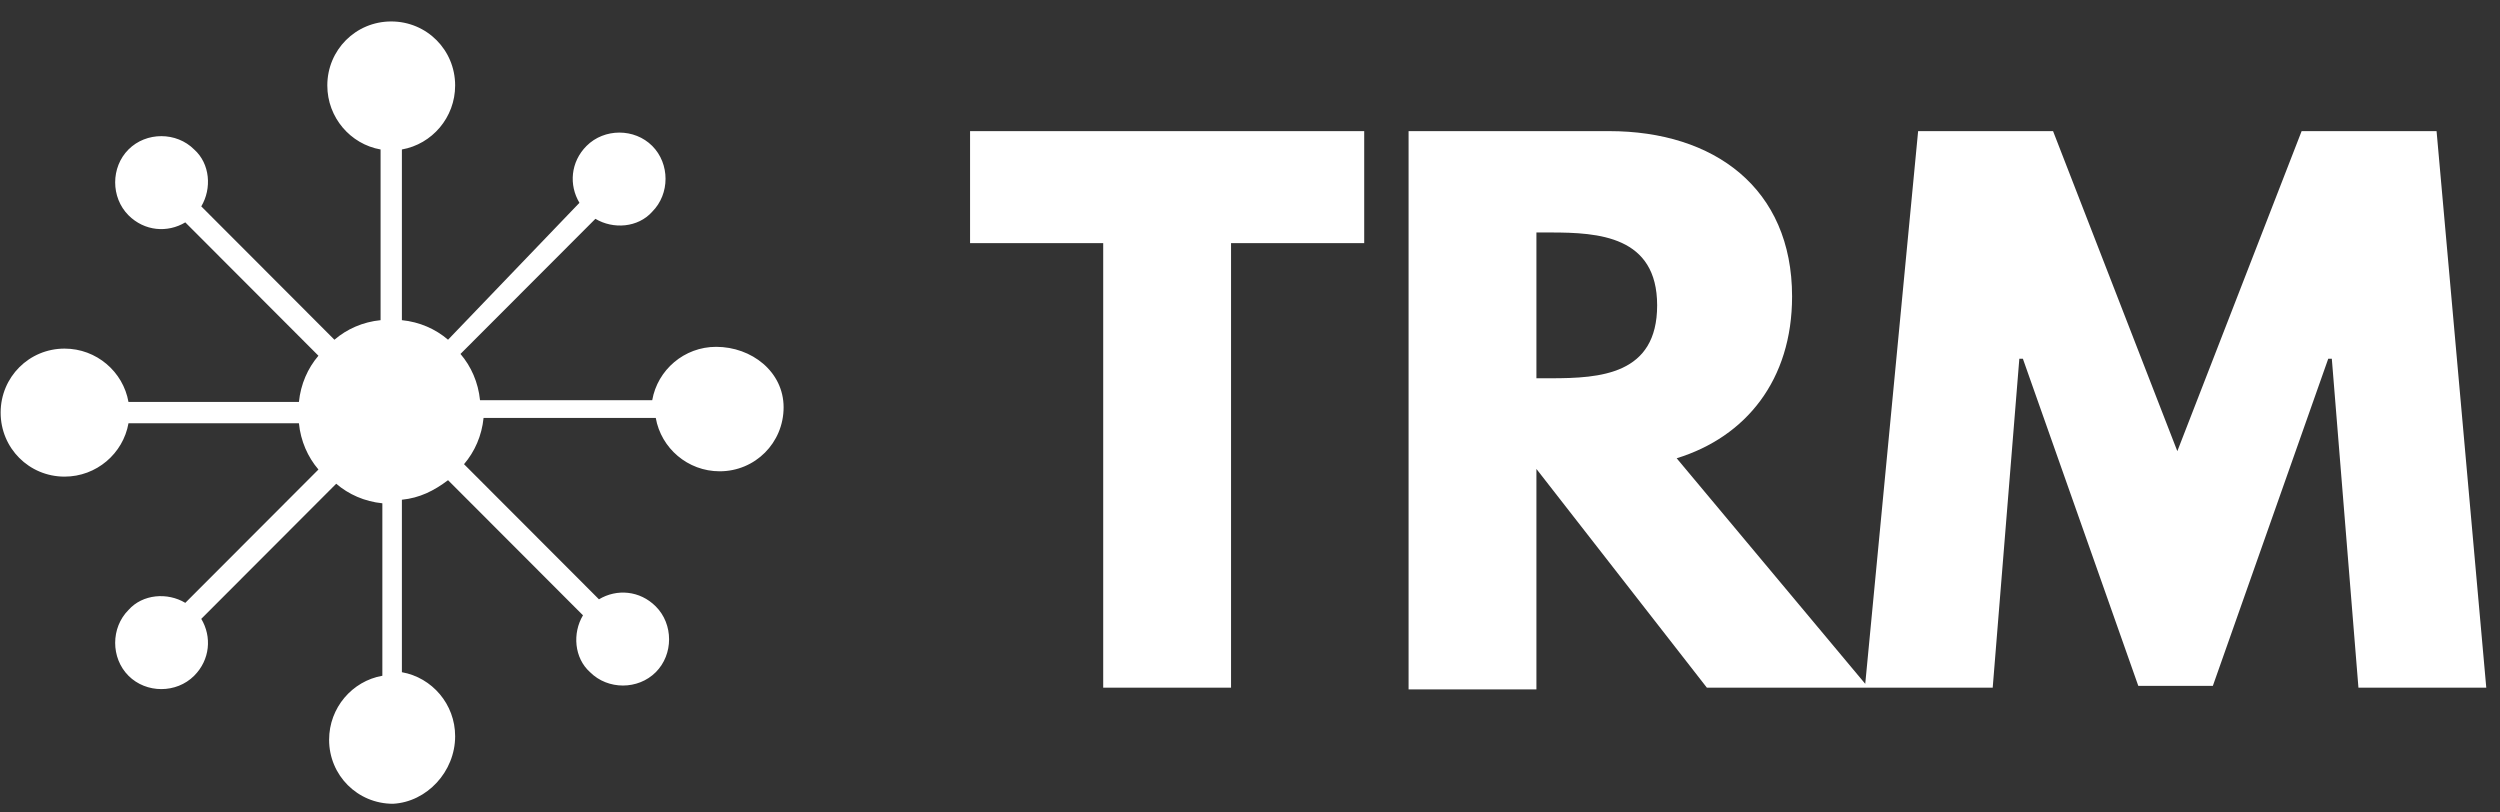 <svg width="120" height="39" viewBox="0 0 120 39" fill="none" xmlns="http://www.w3.org/2000/svg">
<rect x="0" y="0" width="120" height="39" fill="#333333" stroke="none"/>
<g clip-path="url(#clip0_131_489)">
<path d="M46.563 11.671H52.954V33.007H59.09V11.671H65.482V6.294H46.563V11.671ZM67.612 6.38V33.092H73.748V22.509L81.929 33.007H89.684L80.48 21.997C83.804 20.973 86.02 18.242 86.02 14.231C86.02 9.025 82.27 6.294 77.242 6.294H67.612V6.38ZM73.748 18.157V11.159H74.43C76.731 11.159 79.543 11.33 79.543 14.658C79.543 17.986 76.816 18.157 74.43 18.157H73.748ZM113.205 33.007H119.341L116.955 6.294H110.478L104.512 21.656L98.547 6.294H92.07L89.514 33.007H95.65L96.928 17.218H97.098L102.638 32.921H106.217L111.756 17.218H111.927L113.205 33.007Z" fill="white"/>
<path d="M21.847 35.338C21.847 33.802 20.739 32.522 19.291 32.266V23.987C20.143 23.902 20.825 23.561 21.506 23.049L27.983 29.535C27.472 30.388 27.557 31.583 28.324 32.266C29.176 33.119 30.625 33.119 31.477 32.266C32.329 31.412 32.329 29.961 31.477 29.108C30.71 28.34 29.602 28.254 28.75 28.767L22.273 22.281C22.785 21.683 23.126 20.915 23.211 20.062H31.477C31.733 21.512 33.011 22.622 34.545 22.622C36.249 22.622 37.613 21.256 37.613 19.55C37.613 17.843 36.079 16.648 34.375 16.648C32.841 16.648 31.562 17.757 31.307 19.208H23.041C22.955 18.355 22.614 17.587 22.103 16.989L28.58 10.503C29.432 11.015 30.625 10.93 31.307 10.162C32.159 9.308 32.159 7.858 31.307 7.004C30.455 6.151 29.006 6.151 28.154 7.004C27.387 7.772 27.301 8.882 27.813 9.735L21.506 16.307C20.91 15.794 20.143 15.453 19.291 15.368V7.175C20.739 6.919 21.847 5.639 21.847 4.103C21.847 2.396 20.484 1.03 18.779 1.03C17.075 1.03 15.711 2.396 15.711 4.103C15.711 5.639 16.819 6.919 18.268 7.175V15.368C17.416 15.453 16.649 15.794 16.052 16.307L9.661 9.906C10.172 9.052 10.087 7.858 9.32 7.175C8.468 6.322 7.019 6.322 6.167 7.175C5.315 8.028 5.315 9.479 6.167 10.333C6.934 11.101 8.042 11.186 8.894 10.674L15.285 17.075C14.774 17.672 14.433 18.44 14.348 19.294H6.167C5.911 17.843 4.633 16.733 3.099 16.733C1.395 16.733 0.031 18.099 0.031 19.806C0.031 21.512 1.395 22.878 3.099 22.878C4.633 22.878 5.911 21.768 6.167 20.318H14.348C14.433 21.171 14.774 21.939 15.285 22.537L8.894 28.937C8.042 28.425 6.849 28.511 6.167 29.279C5.315 30.132 5.315 31.583 6.167 32.436C7.019 33.29 8.468 33.29 9.32 32.436C10.087 31.668 10.172 30.559 9.661 29.705L16.138 23.219C16.734 23.731 17.501 24.073 18.353 24.158V32.436C16.905 32.692 15.797 33.972 15.797 35.509C15.797 37.215 17.16 38.581 18.865 38.581C20.484 38.496 21.847 37.045 21.847 35.338Z" fill="white"/>
</g>
<defs>
<clipPath id="clip0_131_489">
<rect width="120" height="38.824" fill="white"/>
</clipPath>
</defs>
</svg>
